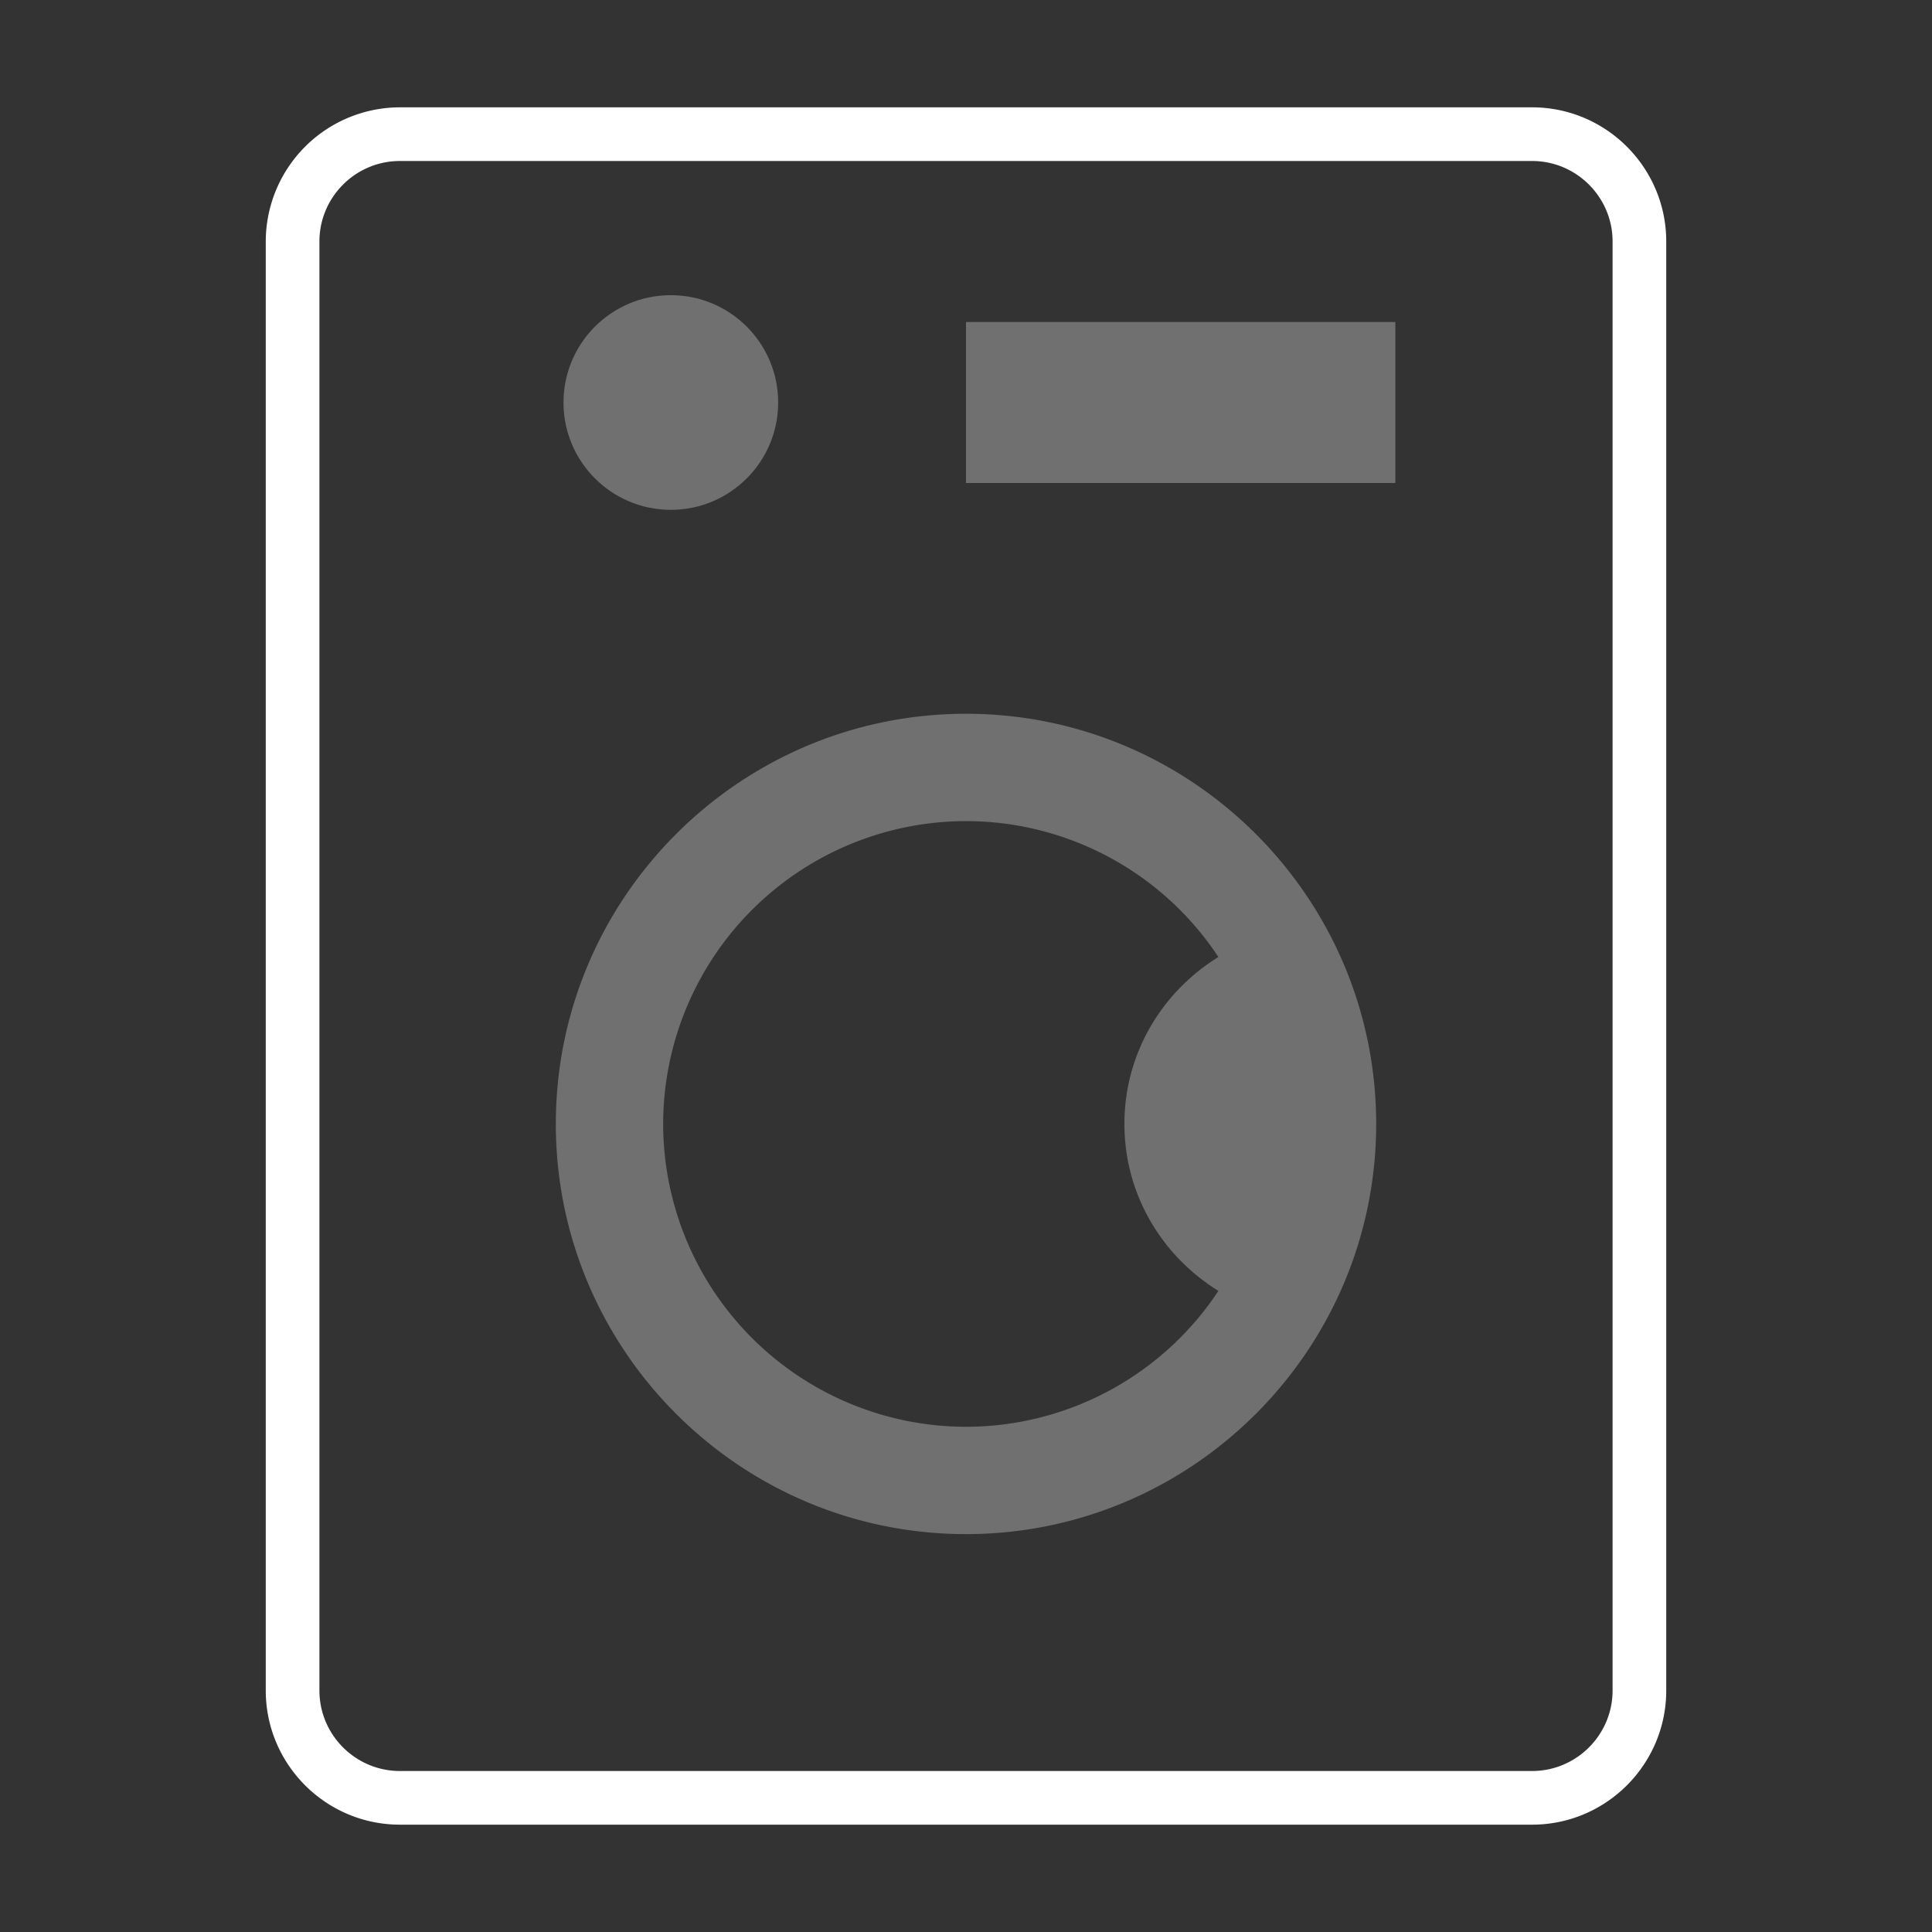 <svg width="36" height="36" viewBox="0 0 36 36" xmlns="http://www.w3.org/2000/svg"><rect x="0" y="0" width="36" height="36" fill="#333333" stroke="none"/><g fill="none" fill-rule="evenodd"><path d="M0 0h36v36H0z"/><path d="M7.452 34h21.096c1.379 0 2.5-1.122 2.5-2.5v-27c0-1.378-1.121-2.5-2.5-2.5H7.452a2.503 2.503 0 0 0-2.5 2.5v27c0 1.378 1.121 2.5 2.5 2.5zm-1.5-29.5c0-.827.673-1.5 1.5-1.5h21.096c.827 0 1.5.673 1.5 1.5v27c0 .827-.673 1.5-1.5 1.5H7.452c-.827 0-1.5-.673-1.5-1.5v-27z" fill="#FFF"/><path d="M18 28.586c4.214 0 7.643-3.429 7.643-7.643S22.214 13.3 18 13.3s-7.643 3.429-7.643 7.643 3.429 7.643 7.643 7.643zM18 15.3a5.64 5.64 0 0 1 4.703 2.532c-1.046.648-1.751 1.789-1.751 3.111 0 1.322.705 2.463 1.751 3.111A5.64 5.64 0 0 1 18 26.586a5.65 5.65 0 0 1-5.643-5.643A5.65 5.65 0 0 1 18 15.3zM18 6h8v3h-8z" fill="#FFF" opacity=".3"/><circle fill="#FFF" opacity=".3" cx="12.5" cy="7.5" r="2"/></g></svg>